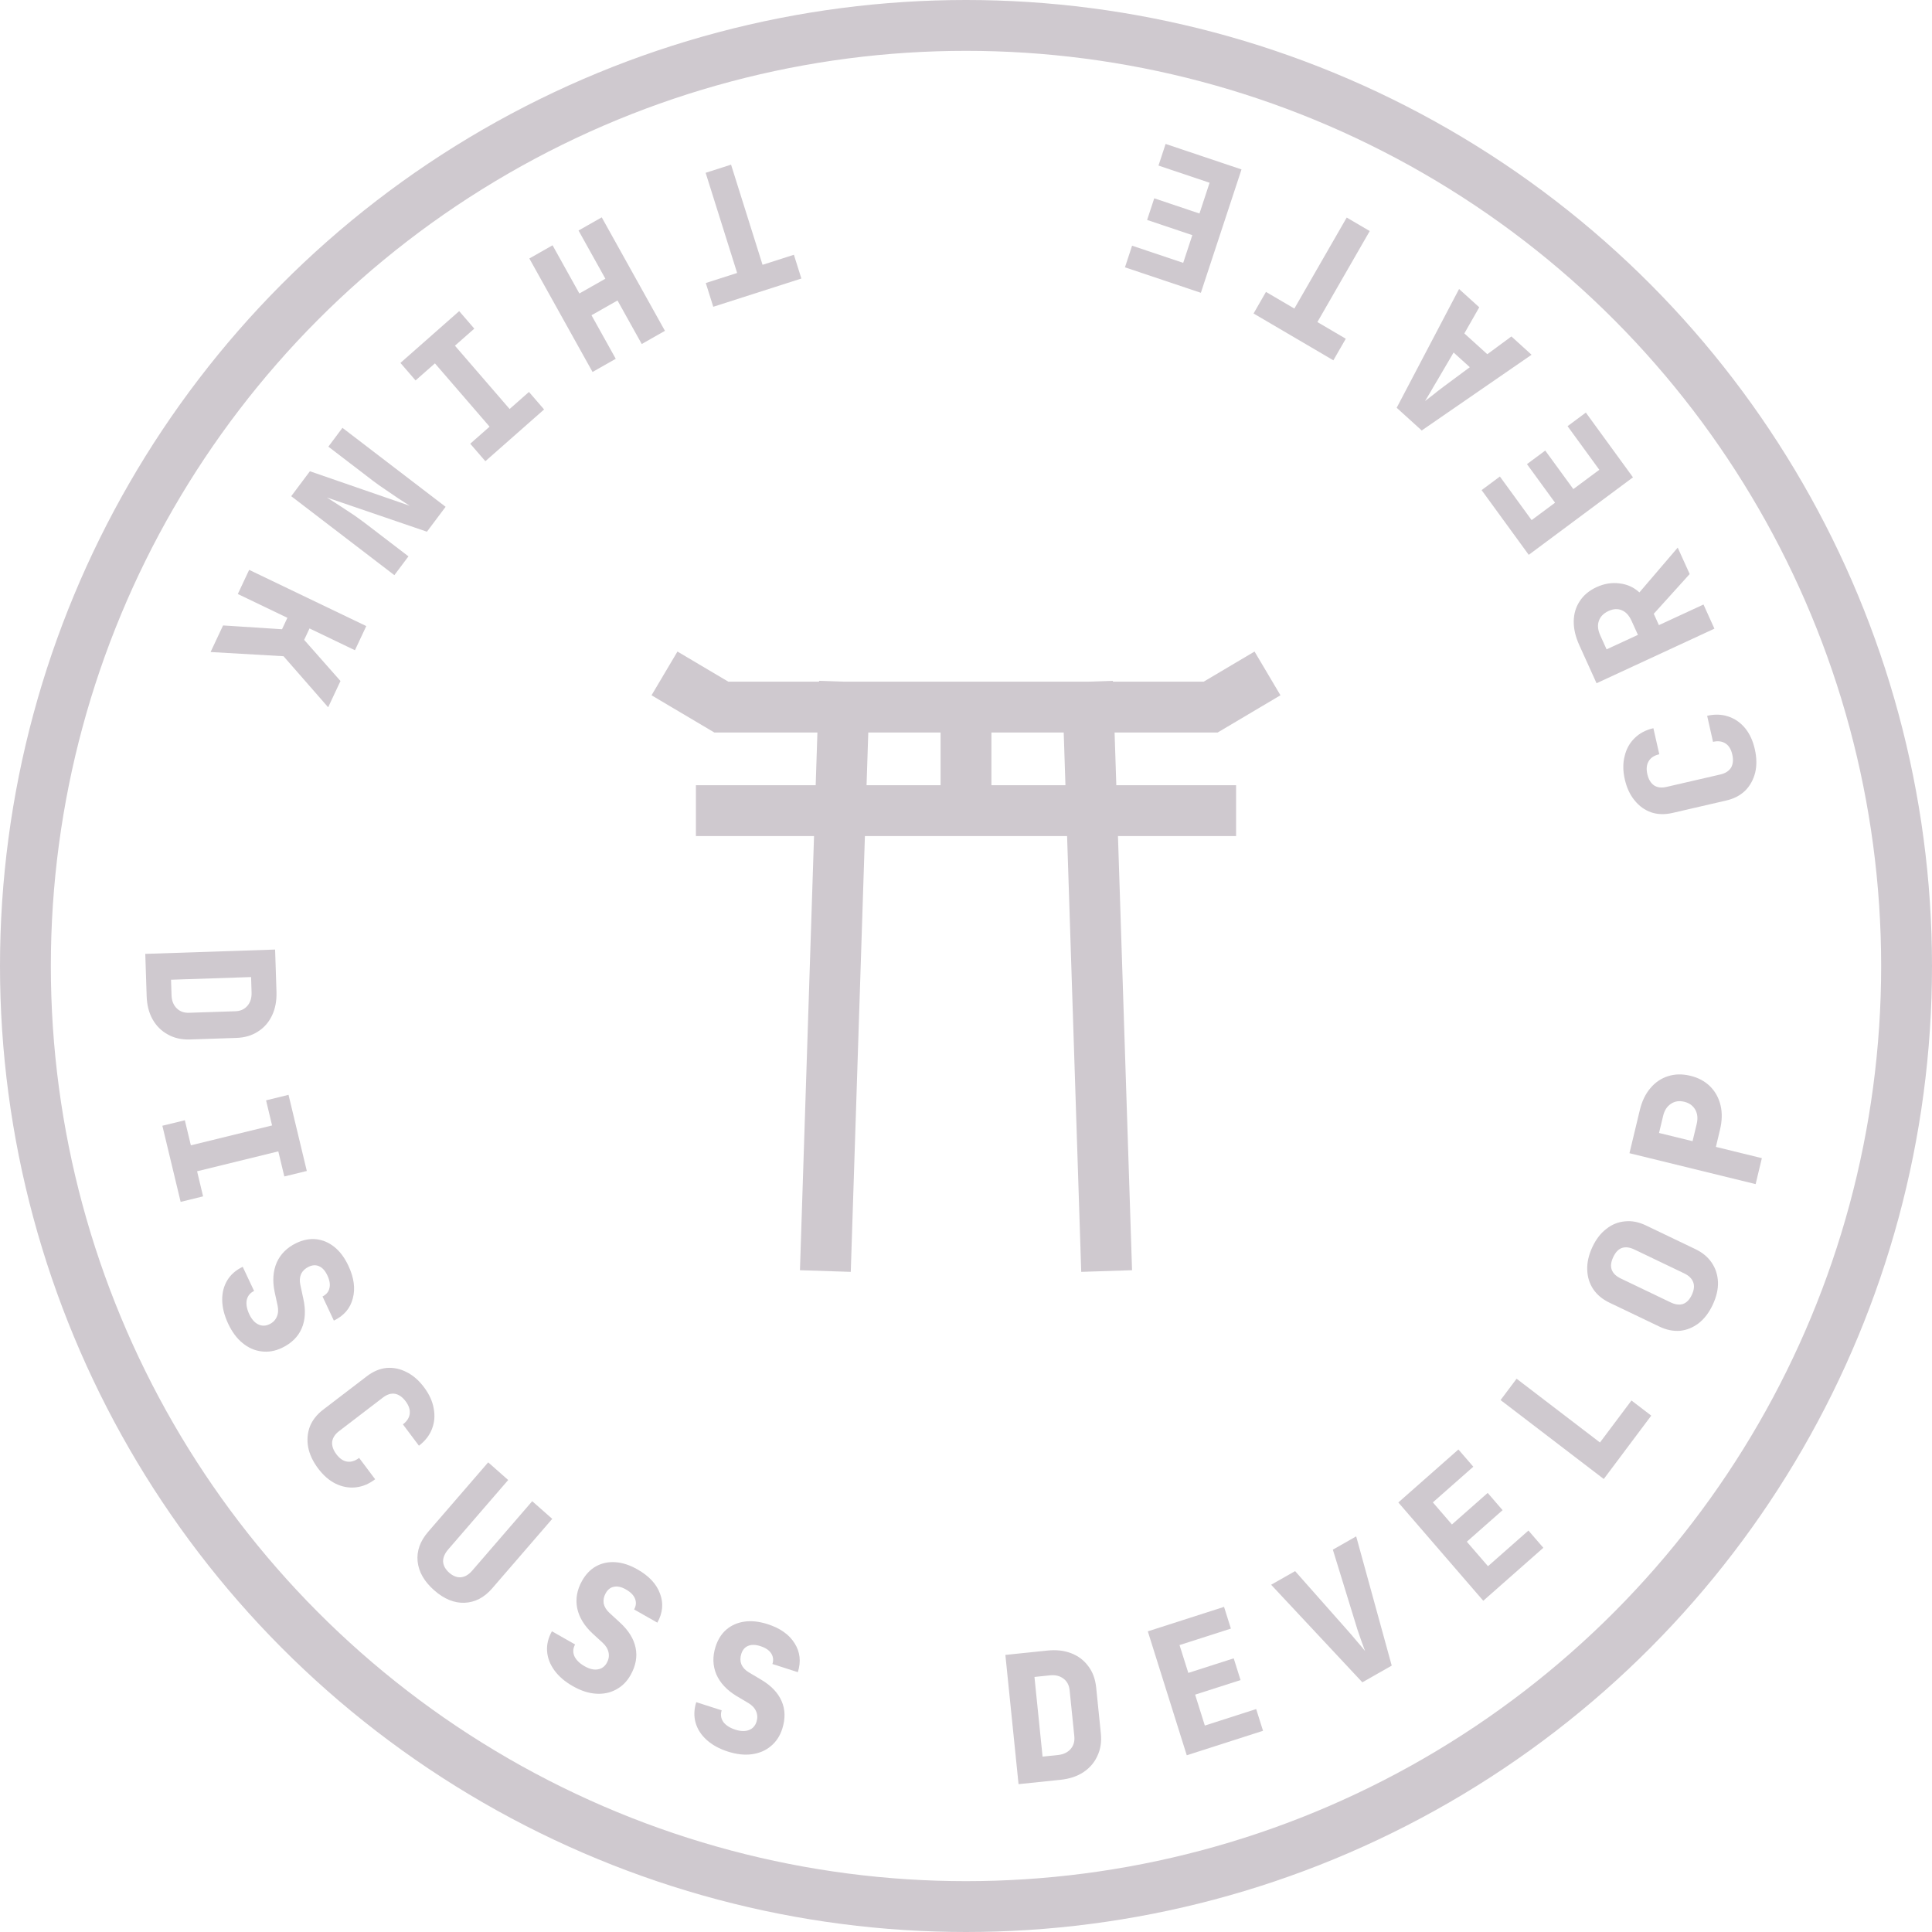 <svg width="76" height="76" viewBox="0 0 76 76" fill="none" xmlns="http://www.w3.org/2000/svg">
<circle cx="38" cy="38" r="37" stroke="#CFC9CF" stroke-width="2"/>
<path d="M33.188 27.815H28.375L27 27M33.188 27.815L33.055 31.889L32.5 49M33.188 27.815H38M42.812 27.815H47.625L49 27M42.812 27.815L42.945 31.889L43.5 49M42.812 27.815H38M28.375 31.889H38M47.625 31.889H38M38 31.889V27.815" stroke="#CFC9CF" stroke-width="2" stroke-linecap="square"/>
<path d="M28.758 6.477L29.997 10.417L31.23 10.022L31.524 10.957L28.058 12.068L27.764 11.133L28.997 10.738L27.758 6.798L28.758 6.477Z" fill="#CFC9CF"/>
<path d="M23.671 8.55L26.157 13.014L25.245 13.533L24.291 11.82L23.268 12.401L24.222 14.114L23.309 14.632L20.823 10.168L21.736 9.649L22.791 11.545L23.814 10.964L22.758 9.068L23.671 8.55Z" fill="#CFC9CF"/>
<path d="M18.063 12.239L18.658 12.928L17.896 13.599L20.047 16.089L20.808 15.418L21.403 16.107L19.093 18.143L18.498 17.455L19.259 16.784L17.109 14.294L16.347 14.965L15.752 14.276L18.063 12.239Z" fill="#CFC9CF"/>
<path d="M13.471 16.83L17.529 19.936L16.794 20.916L12.86 19.571C13.005 19.665 13.173 19.772 13.362 19.893C13.555 20.018 13.744 20.142 13.93 20.267C14.117 20.399 14.274 20.513 14.4 20.609L16.068 21.886L15.513 22.625L11.456 19.519L12.191 18.538L16.116 19.895C15.989 19.816 15.84 19.719 15.668 19.605C15.497 19.492 15.325 19.375 15.153 19.255C14.978 19.138 14.825 19.03 14.695 18.931L12.917 17.57L13.471 16.83Z" fill="#CFC9CF"/>
<path d="M9.801 22.417L14.408 24.628L13.962 25.579L12.176 24.721L11.965 25.171L13.394 26.789L12.909 27.822L11.153 25.814L8.284 25.649L8.775 24.603L11.094 24.753L11.305 24.303L9.355 23.367L9.801 22.417Z" fill="#CFC9CF"/>
<path d="M5.715 37.523L10.822 37.353L10.876 39.012C10.887 39.366 10.83 39.676 10.703 39.942C10.576 40.212 10.392 40.424 10.149 40.577C9.912 40.734 9.627 40.818 9.296 40.829L7.47 40.89C7.144 40.901 6.854 40.836 6.602 40.694C6.351 40.558 6.15 40.359 6.002 40.098C5.858 39.841 5.78 39.536 5.769 39.181L5.715 37.523ZM6.728 38.54L6.748 39.149C6.755 39.363 6.821 39.534 6.947 39.66C7.073 39.787 7.236 39.847 7.436 39.84L9.262 39.78C9.458 39.773 9.614 39.703 9.731 39.568C9.848 39.433 9.903 39.259 9.896 39.044L9.877 38.435L6.728 38.54Z" fill="#CFC9CF"/>
<path d="M6.387 44.284L7.271 44.068L7.508 45.054L10.703 44.272L10.466 43.285L11.35 43.068L12.069 46.063L11.185 46.279L10.948 45.292L7.753 46.075L7.989 47.062L7.106 47.279L6.387 44.284Z" fill="#CFC9CF"/>
<path d="M8.976 52.071C8.823 51.746 8.745 51.437 8.741 51.143C8.737 50.85 8.804 50.591 8.94 50.365C9.076 50.139 9.279 49.962 9.548 49.833L9.995 50.783C9.839 50.858 9.743 50.976 9.706 51.139C9.675 51.304 9.708 51.49 9.805 51.697C9.898 51.895 10.015 52.028 10.155 52.096C10.297 52.167 10.446 52.166 10.601 52.091C10.736 52.027 10.832 51.929 10.889 51.798C10.946 51.667 10.956 51.518 10.918 51.349L10.805 50.829C10.713 50.392 10.74 50.004 10.885 49.665C11.036 49.329 11.293 49.074 11.655 48.9C11.924 48.771 12.187 48.721 12.442 48.748C12.703 48.778 12.942 48.881 13.159 49.057C13.376 49.232 13.557 49.476 13.704 49.789C13.926 50.262 13.984 50.692 13.877 51.08C13.777 51.47 13.528 51.759 13.133 51.949L12.687 50.999C12.834 50.928 12.925 50.82 12.959 50.674C12.996 50.532 12.969 50.364 12.877 50.17C12.792 49.988 12.684 49.869 12.555 49.812C12.429 49.753 12.291 49.76 12.139 49.833C12.005 49.897 11.907 49.991 11.845 50.113C11.791 50.238 11.78 50.38 11.814 50.54L11.932 51.089C12.032 51.543 12.01 51.934 11.865 52.262C11.724 52.588 11.466 52.841 11.092 53.021C10.822 53.15 10.553 53.196 10.283 53.16C10.016 53.128 9.768 53.018 9.542 52.832C9.317 52.65 9.128 52.396 8.976 52.071Z" fill="#CFC9CF"/>
<path d="M12.513 57.764C12.306 57.488 12.176 57.209 12.122 56.927C12.072 56.642 12.094 56.372 12.189 56.118C12.29 55.864 12.463 55.644 12.708 55.456L14.431 54.138C14.68 53.948 14.937 53.839 15.202 53.812C15.471 53.789 15.732 53.842 15.986 53.971C16.244 54.097 16.476 54.298 16.683 54.575C16.887 54.847 17.013 55.124 17.061 55.405C17.114 55.687 17.093 55.953 16.995 56.205C16.9 56.459 16.728 56.681 16.48 56.871L15.85 56.031C16.013 55.907 16.103 55.765 16.118 55.606C16.136 55.451 16.082 55.29 15.956 55.122C15.83 54.954 15.69 54.856 15.534 54.828C15.382 54.803 15.224 54.853 15.061 54.978L13.338 56.297C13.178 56.419 13.088 56.558 13.066 56.716C13.051 56.875 13.106 57.038 13.232 57.206C13.358 57.374 13.497 57.47 13.649 57.495C13.808 57.52 13.967 57.472 14.127 57.35L14.757 58.19C14.512 58.377 14.254 58.484 13.981 58.51C13.716 58.537 13.454 58.487 13.197 58.361C12.945 58.236 12.718 58.037 12.513 57.764Z" fill="#CFC9CF"/>
<path d="M17.077 62.556C16.689 62.214 16.472 61.836 16.428 61.423C16.387 61.014 16.525 60.626 16.842 60.258L19.204 57.525L19.991 58.22L17.634 60.948C17.494 61.11 17.426 61.271 17.43 61.43C17.441 61.589 17.522 61.735 17.672 61.868C17.819 61.997 17.971 62.057 18.128 62.046C18.289 62.032 18.439 61.944 18.579 61.781L20.936 59.053L21.724 59.748L19.362 62.481C19.048 62.845 18.684 63.034 18.27 63.049C17.863 63.063 17.466 62.899 17.077 62.556Z" fill="#CFC9CF"/>
<path d="M22.535 66.33C22.222 66.152 21.98 65.945 21.808 65.707C21.636 65.47 21.54 65.219 21.521 64.956C21.502 64.693 21.565 64.431 21.711 64.17L22.623 64.689C22.539 64.84 22.529 64.993 22.593 65.147C22.663 65.299 22.797 65.432 22.996 65.545C23.186 65.654 23.358 65.695 23.512 65.669C23.669 65.646 23.789 65.559 23.873 65.408C23.946 65.278 23.968 65.143 23.939 65.003C23.91 64.863 23.832 64.735 23.704 64.619L23.311 64.259C22.984 63.955 22.782 63.623 22.705 63.262C22.634 62.9 22.697 62.544 22.892 62.193C23.038 61.932 23.222 61.739 23.447 61.614C23.677 61.488 23.932 61.434 24.21 61.453C24.488 61.471 24.777 61.566 25.077 61.737C25.532 61.995 25.827 62.313 25.964 62.691C26.107 63.068 26.071 63.448 25.858 63.831L24.945 63.312C25.024 63.169 25.036 63.028 24.98 62.889C24.928 62.752 24.809 62.631 24.622 62.525C24.448 62.425 24.291 62.39 24.153 62.419C24.016 62.443 23.907 62.529 23.825 62.675C23.753 62.806 23.727 62.939 23.747 63.074C23.775 63.207 23.848 63.33 23.968 63.441L24.381 63.821C24.725 64.134 24.932 64.467 25.003 64.819C25.076 65.166 25.012 65.522 24.81 65.885C24.665 66.145 24.471 66.339 24.23 66.465C23.993 66.593 23.729 66.646 23.436 66.625C23.148 66.606 22.847 66.507 22.535 66.33Z" fill="#CFC9CF"/>
<path d="M28.634 68.903C28.292 68.793 28.013 68.639 27.796 68.442C27.579 68.245 27.434 68.02 27.363 67.767C27.291 67.513 27.299 67.244 27.389 66.959L28.389 67.28C28.337 67.445 28.358 67.596 28.451 67.734C28.551 67.869 28.71 67.971 28.927 68.041C29.136 68.108 29.313 68.113 29.458 68.057C29.607 68.002 29.708 67.892 29.76 67.727C29.805 67.585 29.799 67.448 29.742 67.317C29.685 67.186 29.582 67.077 29.434 66.99L28.976 66.719C28.594 66.488 28.328 66.204 28.18 65.868C28.037 65.528 28.026 65.166 28.146 64.784C28.236 64.499 28.378 64.272 28.573 64.104C28.773 63.933 29.012 63.828 29.288 63.79C29.564 63.751 29.867 63.785 30.196 63.89C30.693 64.05 31.047 64.301 31.258 64.643C31.474 64.982 31.516 65.36 31.385 65.779L30.385 65.458C30.434 65.302 30.417 65.162 30.334 65.037C30.255 64.914 30.114 64.819 29.909 64.754C29.718 64.692 29.558 64.69 29.427 64.746C29.299 64.798 29.209 64.904 29.159 65.064C29.114 65.207 29.115 65.342 29.163 65.47C29.217 65.595 29.314 65.7 29.453 65.784L29.936 66.071C30.336 66.307 30.606 66.59 30.747 66.919C30.89 67.245 30.899 67.605 30.774 68.001C30.684 68.286 30.534 68.515 30.324 68.688C30.117 68.862 29.869 68.968 29.578 69.007C29.291 69.047 28.977 69.012 28.634 68.903Z" fill="#CFC9CF"/>
<path d="M40.067 70.184L39.549 65.1L41.2 64.929C41.552 64.892 41.865 64.928 42.139 65.035C42.417 65.142 42.641 65.312 42.81 65.543C42.983 65.769 43.086 66.046 43.12 66.376L43.305 68.194C43.338 68.519 43.293 68.812 43.169 69.073C43.051 69.335 42.866 69.548 42.616 69.715C42.369 69.877 42.07 69.976 41.717 70.013L40.067 70.184ZM41.012 69.101L41.618 69.038C41.831 69.016 41.997 68.937 42.115 68.803C42.232 68.669 42.281 68.502 42.261 68.302L42.076 66.485C42.056 66.29 41.975 66.139 41.832 66.031C41.69 65.924 41.512 65.882 41.299 65.904L40.693 65.967L41.012 69.101Z" fill="#CFC9CF"/>
<path d="M46.684 69.048L45.152 64.173L48.151 63.21L48.42 64.065L46.4 64.713L46.745 65.808L48.531 65.235L48.8 66.09L47.013 66.663L47.395 67.879L49.415 67.23L49.684 68.085L46.684 69.048Z" fill="#CFC9CF"/>
<path d="M53.591 66.178L50.003 62.34L50.946 61.804L53.131 64.273C53.206 64.36 53.299 64.47 53.412 64.605C53.528 64.737 53.624 64.852 53.699 64.949C53.656 64.834 53.605 64.694 53.545 64.529C53.486 64.364 53.438 64.225 53.401 64.112L52.431 60.96L53.349 60.437L54.747 65.521L53.591 66.178Z" fill="#CFC9CF"/>
<path d="M58.348 62.97L55.007 59.103L57.37 57.019L57.956 57.697L56.365 59.1L57.115 59.969L58.522 58.728L59.108 59.406L57.701 60.647L58.534 61.611L60.125 60.208L60.711 60.886L58.348 62.97Z" fill="#CFC9CF"/>
<path d="M63.088 58.18L59.029 55.075L59.659 54.235L62.939 56.744L64.178 55.092L64.956 55.687L63.088 58.18Z" fill="#CFC9CF"/>
<path d="M67.374 51.328C67.229 51.636 67.046 51.877 66.825 52.05C66.6 52.222 66.355 52.322 66.089 52.35C65.821 52.371 65.549 52.316 65.271 52.182L63.314 51.245C63.036 51.111 62.823 50.934 62.674 50.713C62.523 50.485 62.445 50.23 62.438 49.947C62.428 49.663 62.495 49.367 62.639 49.058C62.786 48.745 62.971 48.505 63.194 48.338C63.415 48.164 63.659 48.067 63.927 48.045C64.193 48.017 64.464 48.07 64.742 48.203L66.699 49.141C66.977 49.274 67.191 49.455 67.342 49.682C67.49 49.904 67.57 50.157 67.581 50.441C67.59 50.719 67.52 51.015 67.374 51.328ZM66.553 50.934C66.642 50.744 66.66 50.579 66.607 50.44C66.552 50.294 66.434 50.178 66.253 50.092L64.296 49.154C64.111 49.065 63.948 49.044 63.807 49.09C63.667 49.137 63.551 49.257 63.46 49.452C63.369 49.646 63.35 49.813 63.403 49.952C63.456 50.091 63.575 50.205 63.76 50.294L65.717 51.232C65.898 51.319 66.061 51.34 66.205 51.295C66.348 51.245 66.464 51.124 66.553 50.934Z" fill="#CFC9CF"/>
<path d="M69.062 46.58L64.099 45.364L64.506 43.669C64.59 43.319 64.728 43.032 64.922 42.805C65.117 42.574 65.349 42.417 65.618 42.334C65.889 42.247 66.183 42.242 66.5 42.32C66.813 42.396 67.072 42.537 67.277 42.741C67.478 42.944 67.613 43.191 67.682 43.481C67.752 43.772 67.744 44.093 67.66 44.442L67.499 45.116L69.307 45.559L69.062 46.58ZM66.581 44.891L66.743 44.217C66.795 43.999 66.777 43.812 66.69 43.656C66.599 43.495 66.454 43.389 66.255 43.341C66.055 43.292 65.881 43.319 65.731 43.421C65.579 43.519 65.476 43.676 65.424 43.894L65.262 44.568L66.581 44.891Z" fill="#CFC9CF"/>
<path d="M69.03 29.471C69.106 29.808 69.111 30.116 69.044 30.394C68.973 30.674 68.843 30.91 68.651 31.103C68.455 31.292 68.207 31.421 67.906 31.49L65.792 31.979C65.487 32.049 65.208 32.041 64.955 31.956C64.7 31.867 64.483 31.711 64.304 31.489C64.12 31.268 63.99 30.989 63.914 30.652C63.839 30.32 63.838 30.016 63.91 29.741C63.976 29.462 64.105 29.229 64.297 29.041C64.488 28.848 64.736 28.716 65.04 28.646L65.272 29.671C65.071 29.717 64.932 29.809 64.853 29.947C64.773 30.08 64.756 30.249 64.802 30.454C64.849 30.659 64.937 30.806 65.067 30.896C65.196 30.981 65.361 31 65.561 30.954L67.675 30.466C67.871 30.421 68.011 30.331 68.096 30.197C68.174 30.059 68.191 29.887 68.144 29.683C68.098 29.478 68.011 29.333 67.881 29.248C67.746 29.159 67.581 29.137 67.386 29.182L67.155 28.158C67.455 28.089 67.734 28.099 67.994 28.187C68.247 28.272 68.466 28.425 68.65 28.646C68.828 28.864 68.955 29.139 69.03 29.471Z" fill="#CFC9CF"/>
<path d="M67.441 24.73L62.804 26.877L62.125 25.378C61.975 25.047 61.902 24.733 61.907 24.438C61.911 24.143 61.989 23.88 62.142 23.65C62.292 23.416 62.511 23.233 62.799 23.099C63.099 22.96 63.402 22.91 63.706 22.949C64.009 22.984 64.27 23.102 64.49 23.304L65.997 21.542L66.468 22.581L65.055 24.145L65.257 24.591L67.011 23.78L67.441 24.73ZM64.432 24.974L64.183 24.425C64.087 24.213 63.96 24.074 63.802 24.008C63.642 23.938 63.467 23.947 63.276 24.035C63.077 24.127 62.95 24.259 62.894 24.428C62.835 24.594 62.855 24.783 62.951 24.996L63.199 25.544L64.432 24.974Z" fill="#CFC9CF"/>
<path d="M64.237 18.777L60.137 21.826L58.283 19.28L59.002 18.745L60.25 20.46L61.172 19.775L60.067 18.258L60.786 17.724L61.891 19.24L62.913 18.48L61.664 16.765L62.383 16.23L64.237 18.777Z" fill="#CFC9CF"/>
<path d="M60.248 13.955L55.927 16.934L54.942 16.041L57.396 11.369L58.19 12.088L57.604 13.116L58.507 13.934L59.455 13.235L60.248 13.955ZM57.819 14.445L57.181 13.867L56.545 14.953C56.451 15.107 56.361 15.261 56.274 15.416C56.18 15.57 56.108 15.69 56.057 15.776C56.136 15.715 56.245 15.631 56.383 15.524C56.519 15.414 56.659 15.305 56.804 15.197L57.819 14.445Z" fill="#CFC9CF"/>
<path d="M53.882 9.089L51.823 12.669L52.94 13.325L52.451 14.174L49.312 12.332L49.8 11.483L50.917 12.138L52.976 8.558L53.882 9.089Z" fill="#CFC9CF"/>
<path d="M48.838 6.665L47.239 11.518L44.253 10.516L44.533 9.665L46.544 10.34L46.903 9.25L45.125 8.652L45.405 7.801L47.184 8.399L47.582 7.189L45.572 6.513L45.852 5.662L48.838 6.665Z" fill="#CFC9CF"/>
</svg>
